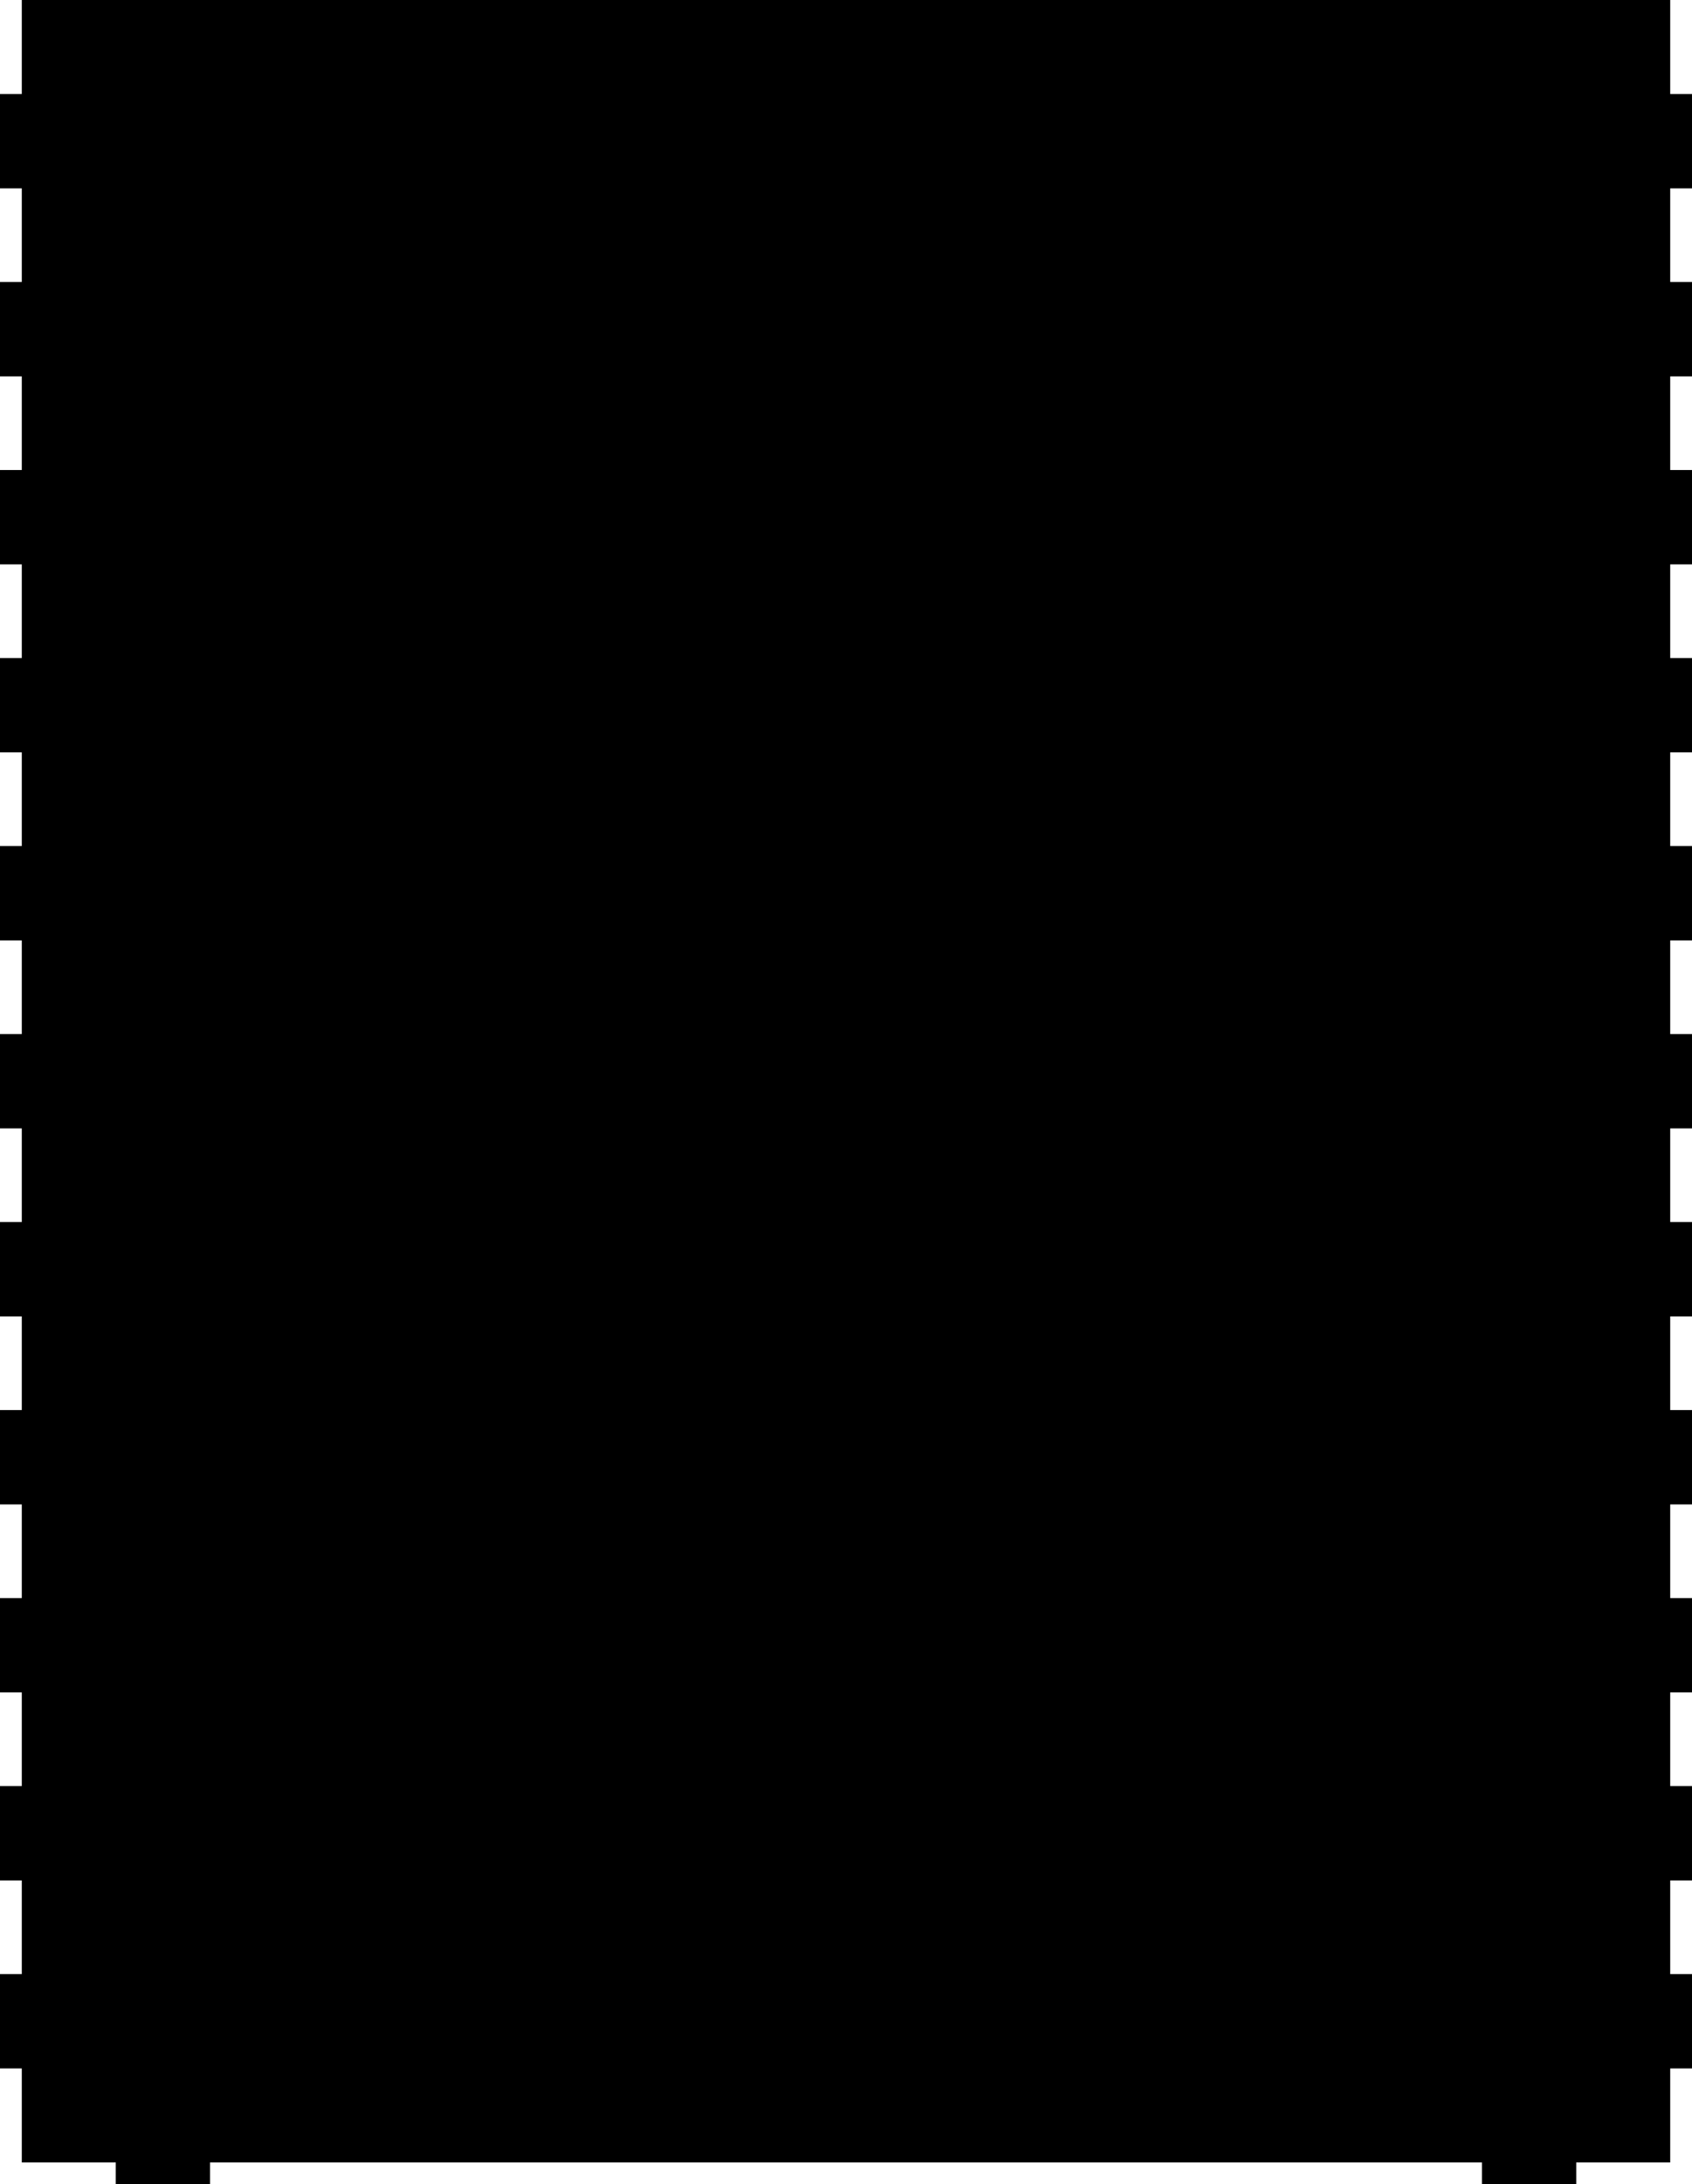 <?xml version="1.0" encoding="utf-8"?>
<svg xmlns="http://www.w3.org/2000/svg" width="462mm" height="596.05mm" viewBox="994 467.8 462 596.05">
<g>
	<path d="M999.95,467.8 L999.95,493.452 L994,493.452 L994,493.452 L994,519.204 L999.95,519.204 L999.95,519.204 L999.95,544.756 L994,544.756 L994,544.756 L994,570.509 L999.95,570.509 L999.95,570.509 L999.95,596.061 L994,596.061 L994,596.061 L994,621.813 L999.95,621.813 L999.95,621.813 L999.95,647.365 L994,647.365 L994,647.365 L994,673.117 L999.95,673.117 L999.95,673.117 L999.95,698.67 L994,698.67 L994,698.67 L994,724.422 L999.95,724.422 L999.95,724.422 L999.95,749.974 L994,749.974 L994,749.974 L994,775.726 L999.95,775.726 L999.95,775.726 L999.95,801.278 L994,801.278 L994,801.278 L994,827.03 L999.95,827.03 L999.95,827.03 L999.95,852.583 L994,852.583 L994,852.583 L994,878.335 L999.95,878.335 L999.95,878.335 L999.95,903.887 L994,903.887 L994,903.887 L994,929.639 L999.95,929.639 L999.95,929.639 L999.95,955.191 L994,955.191 L994,955.191 L994,980.943 L999.95,980.943 L999.95,980.943 L999.95,1006.496 L994,1006.496 L994,1006.496 L994,1032.248 L999.95,1032.248 L999.95,1032.248 L999.95,1057.9 L999.95,1057.9 L1025.602,1057.9 L1025.602,1063.85 L1025.602,1063.85 L1051.354,1063.85 L1051.354,1057.9 L1051.354,1057.9 L1076.957,1057.9 L1102.659,1057.9 L1102.559,1057.9 L1225,1057.9 L1347.441,1057.9 L1347.341,1057.9 L1373.043,1057.9 L1398.646,1057.9 L1398.646,1063.85 L1398.646,1063.85 L1424.398,1063.85 L1424.398,1057.9 L1424.398,1057.9 L1450.05,1057.9 L1450.05,1057.9 L1450.05,1032.248 L1456,1032.248 L1456,1032.248 L1456,1006.496 L1450.05,1006.496 L1450.05,1006.496 L1450.05,980.943 L1456,980.943 L1456,980.943 L1456,955.191 L1450.05,955.191 L1450.05,955.191 L1450.05,929.639 L1456,929.639 L1456,929.639 L1456,903.887 L1450.05,903.887 L1450.05,903.887 L1450.05,878.335 L1456,878.335 L1456,878.335 L1456,852.583 L1450.05,852.583 L1450.05,852.583 L1450.05,827.03 L1456,827.03 L1456,827.03 L1456,801.278 L1450.05,801.278 L1450.05,801.278 L1450.05,775.726 L1456,775.726 L1456,775.726 L1456,749.974 L1450.05,749.974 L1450.05,749.974 L1450.05,724.422 L1456,724.422 L1456,724.422 L1456,698.67 L1450.05,698.67 L1450.05,698.67 L1450.05,673.117 L1456,673.117 L1456,673.117 L1456,647.365 L1450.05,647.365 L1450.05,647.365 L1450.05,621.813 L1456,621.813 L1456,621.813 L1456,596.061 L1450.05,596.061 L1450.05,596.061 L1450.05,570.509 L1456,570.509 L1456,570.509 L1456,544.756 L1450.05,544.756 L1450.05,544.756 L1450.05,519.204 L1456,519.204 L1456,519.204 L1456,493.452 L1450.05,493.452 L1450.05,493.452 L1450.05,467.8 L1450.05,467.8 L1225,467.8 L999.95,467.8 L999.95,467.8"></path>
	<path d="M1026.521,487.8 L1026.521,481.95 L1052.891,481.95 L1052.891,487.8 L1026.521,487.8"></path>
	<path d="M1079.462,487.8 L1079.462,481.95 L1105.832,481.95 L1105.832,487.8 L1079.462,487.8"></path>
	<path d="M1132.403,487.8 L1132.403,481.95 L1158.774,481.95 L1158.774,487.8 L1132.403,487.8"></path>
	<path d="M1185.344,487.8 L1185.344,481.95 L1211.715,481.95 L1211.715,487.8 L1185.344,487.8"></path>
	<path d="M1238.285,487.8 L1238.285,481.95 L1264.656,481.95 L1264.656,487.8 L1238.285,487.8"></path>
	<path d="M1291.226,487.8 L1291.226,481.95 L1317.597,481.95 L1317.597,487.8 L1291.226,487.8"></path>
	<path d="M1344.168,487.8 L1344.168,481.95 L1370.538,481.95 L1370.538,487.8 L1344.168,487.8"></path>
	<path d="M1397.109,487.8 L1397.109,481.95 L1423.479,481.95 L1423.479,487.8 L1397.109,487.8"></path>
	<path d="M1026.521,1007.8 L1026.521,1001.95 L1052.891,1001.95 L1052.891,1007.8 L1026.521,1007.8"></path>
	<path d="M1079.462,1007.8 L1079.462,1001.95 L1105.832,1001.95 L1105.832,1007.8 L1079.462,1007.8"></path>
	<path d="M1132.403,1007.8 L1132.403,1001.95 L1158.774,1001.95 L1158.774,1007.8 L1132.403,1007.8"></path>
	<path d="M1185.344,1007.8 L1185.344,1001.95 L1211.715,1001.95 L1211.715,1007.8 L1185.344,1007.8"></path>
	<path d="M1238.285,1007.8 L1238.285,1001.95 L1264.656,1001.95 L1264.656,1007.8 L1238.285,1007.8"></path>
	<path d="M1291.226,1007.8 L1291.226,1001.95 L1317.597,1001.95 L1317.597,1007.8 L1291.226,1007.8"></path>
	<path d="M1344.168,1007.8 L1344.168,1001.95 L1370.538,1001.95 L1370.538,1007.8 L1344.168,1007.8"></path>
	<path d="M1397.109,1007.8 L1397.109,1001.95 L1423.479,1001.95 L1423.479,1007.8 L1397.109,1007.8"></path>
</g>
</svg>